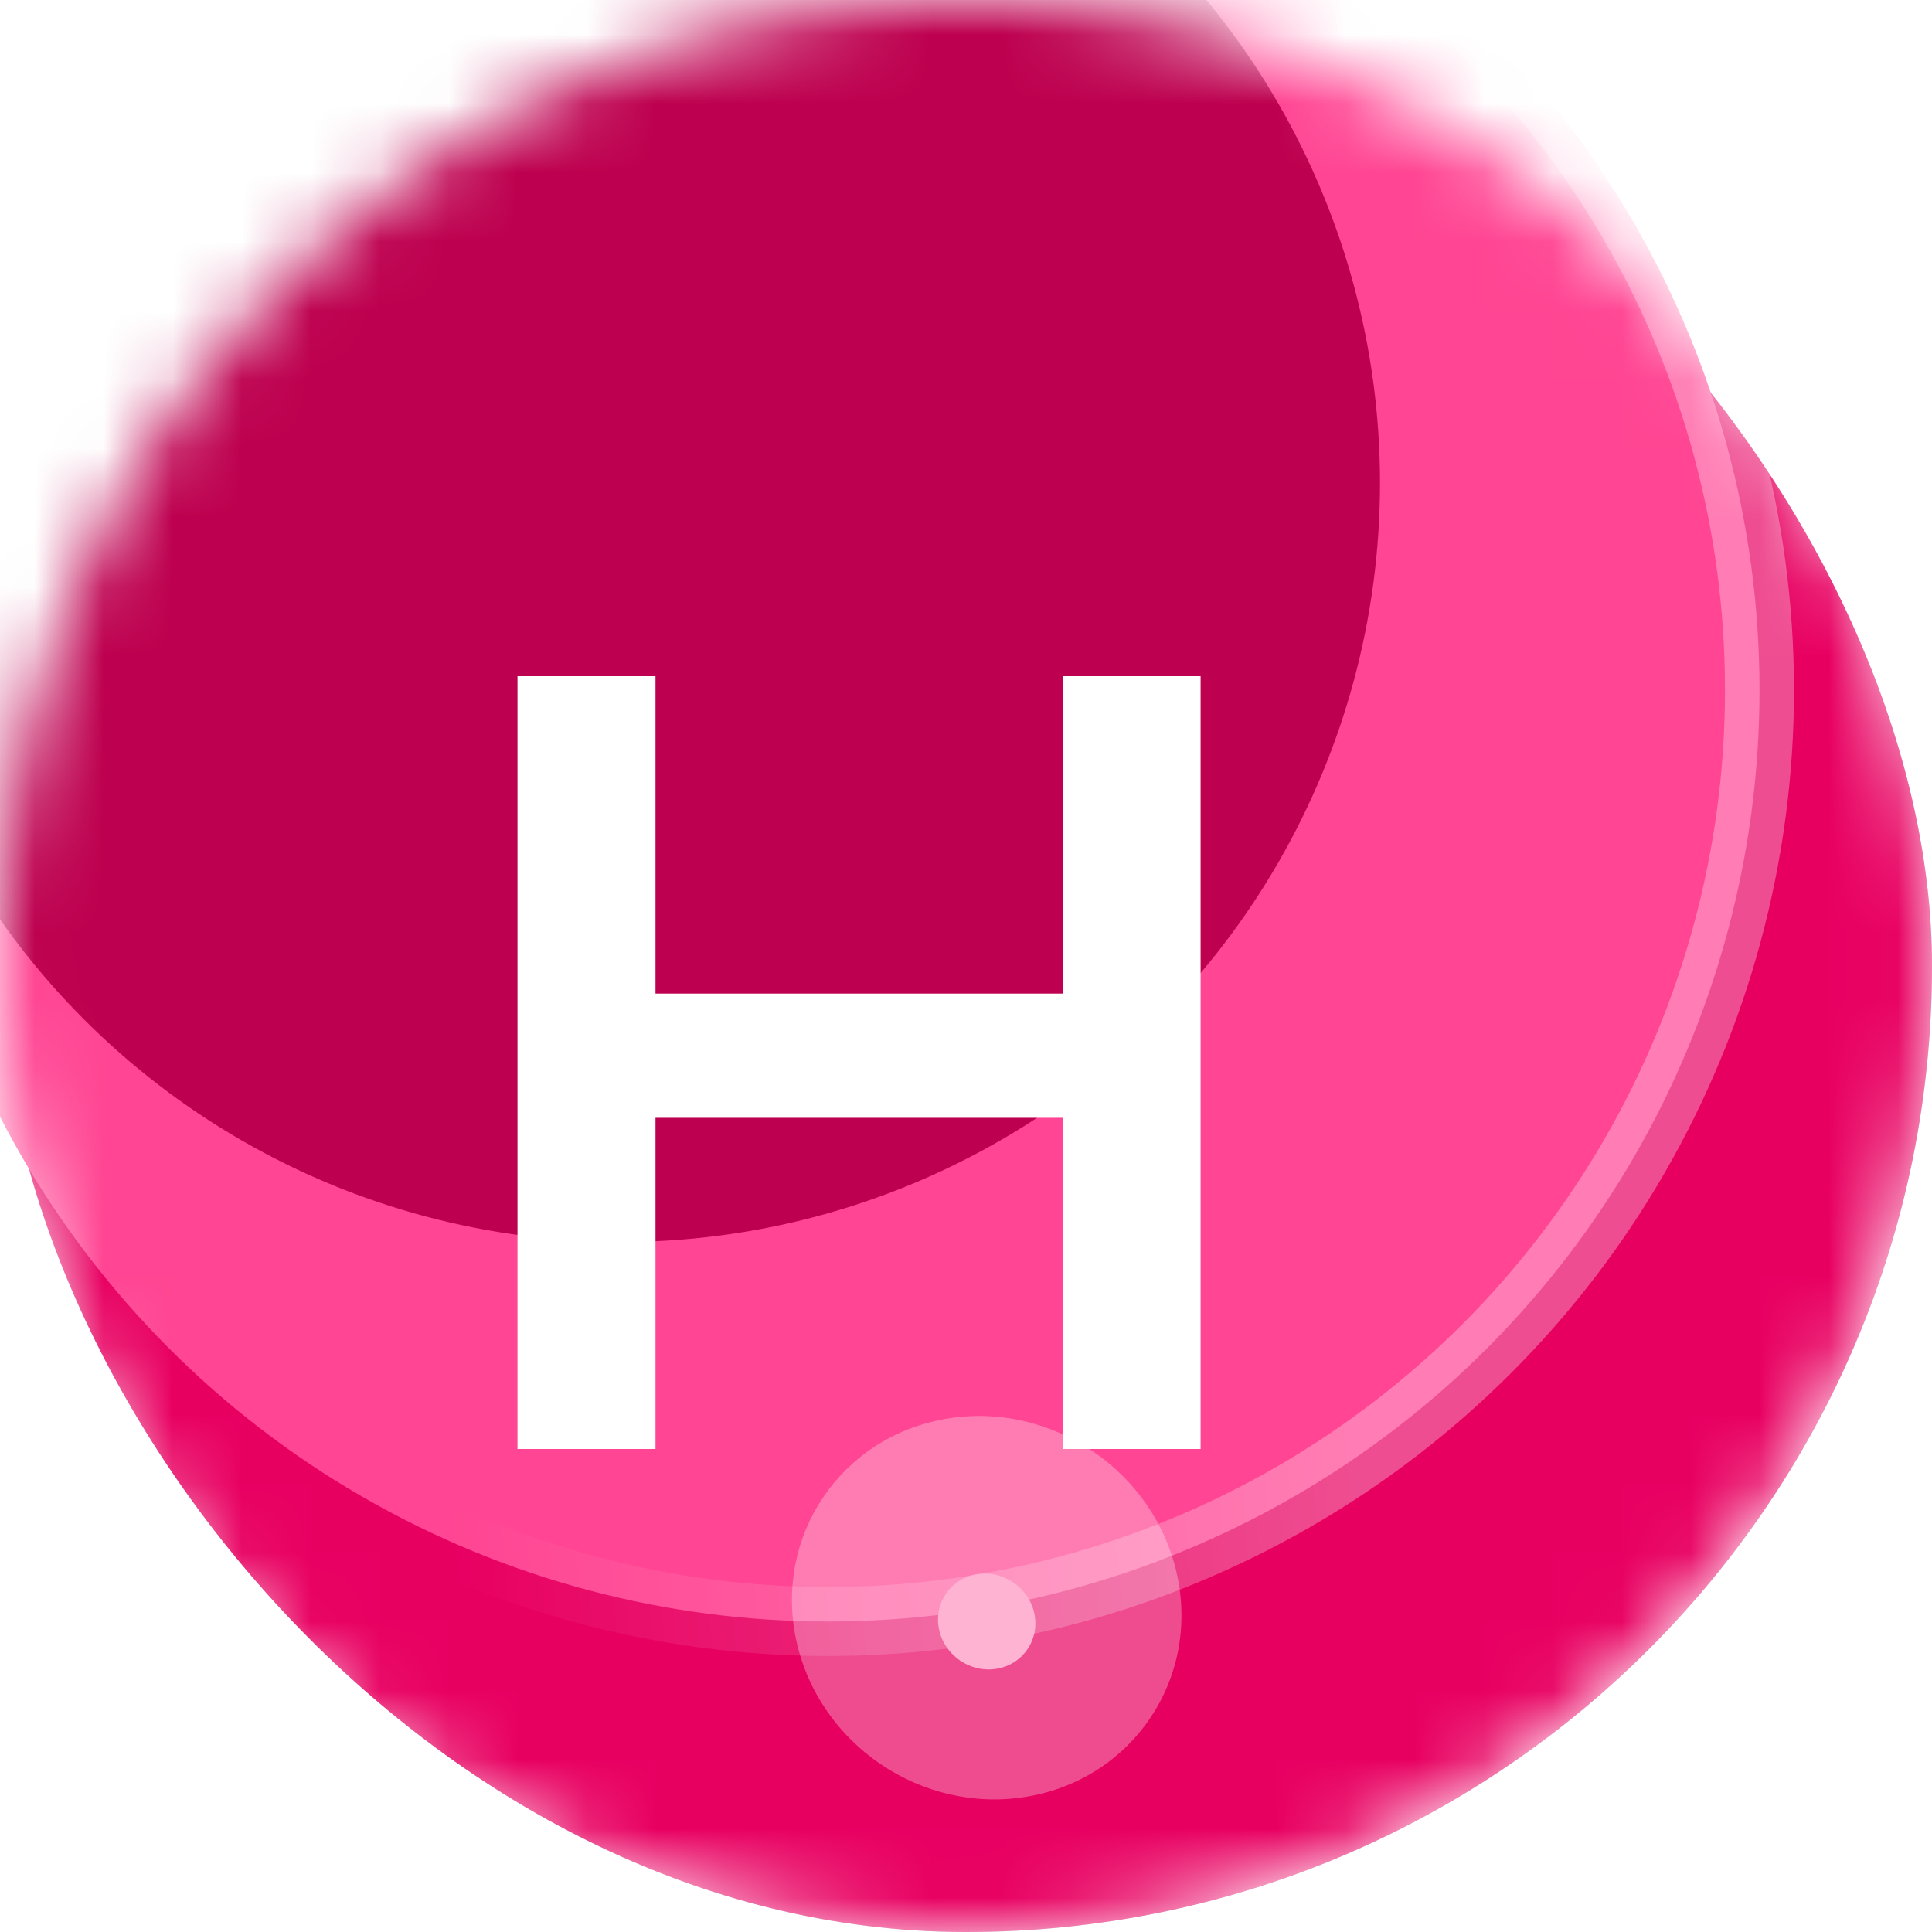 <svg xmlns="http://www.w3.org/2000/svg" width="28" height="28" fill="none"><mask id="a" width="28" height="28" x="0" y="0" maskUnits="userSpaceOnUse" style="mask-type:alpha"><path fill="#009FDA" d="M0 14a14 14 0 1 1 28 0 14 14 0 0 1-28 0Z"/></mask><g mask="url(#a)"><rect width="28" height="28" fill="#AEBED6" rx="14"/><rect width="28" height="28" fill="#E80061" rx="14"/><circle cx="12" cy="10" r="13.5" fill="#FF4593" stroke="url(#b)"/><circle cx="9" cy="7" r="11" fill="#BD004F"/><g filter="url(#c)"><circle r="2.8" fill="#fff" fill-opacity=".3" transform="matrix(-.986 .167 .209 .978 14.3 23.3)"/></g><circle r=".7" fill="#FFB3D3" transform="matrix(-.986 .167 .209 .978 14.3 23.5)"/><g filter="url(#d)"><path fill="#fff" d="M17.4 7.8h2V19h-2V7.8ZM11.6 19H9.5V7.8h2V19Zm6-4.8h-6.2v-1.8h6.1v1.8Z"/></g></g><defs><filter id="c" width="15.6" height="15.5" x="6.5" y="15.6" color-interpolation-filters="sRGB" filterUnits="userSpaceOnUse"><feFlood flood-opacity="0" result="BackgroundImageFix"/><feBlend in="SourceGraphic" in2="BackgroundImageFix" result="shape"/><feGaussianBlur result="effect1_foregroundBlur_7923_400" stdDeviation="2.5"/></filter><filter id="d" width="13" height="14.2" x="6.5" y="7.8" color-interpolation-filters="sRGB" filterUnits="userSpaceOnUse"><feFlood flood-opacity="0" result="BackgroundImageFix"/><feColorMatrix in="SourceAlpha" result="hardAlpha" values="0 0 0 0 0 0 0 0 0 0 0 0 0 0 0 0 0 0 127 0"/><feOffset dx="-2" dy="2"/><feGaussianBlur stdDeviation=".5"/><feColorMatrix values="0 0 0 0 0 0 0 0 0 0.165 0 0 0 0 0.317 0 0 0 0.2 0"/><feBlend in2="BackgroundImageFix" result="effect1_dropShadow_7923_400"/><feBlend in="SourceGraphic" in2="effect1_dropShadow_7923_400" result="shape"/></filter><linearGradient id="b" x1="19.5" x2="6.5" y1="21" y2="22" gradientUnits="userSpaceOnUse"><stop stop-color="#fff" stop-opacity=".3"/><stop offset="1" stop-color="#fff" stop-opacity="0"/></linearGradient></defs></svg>